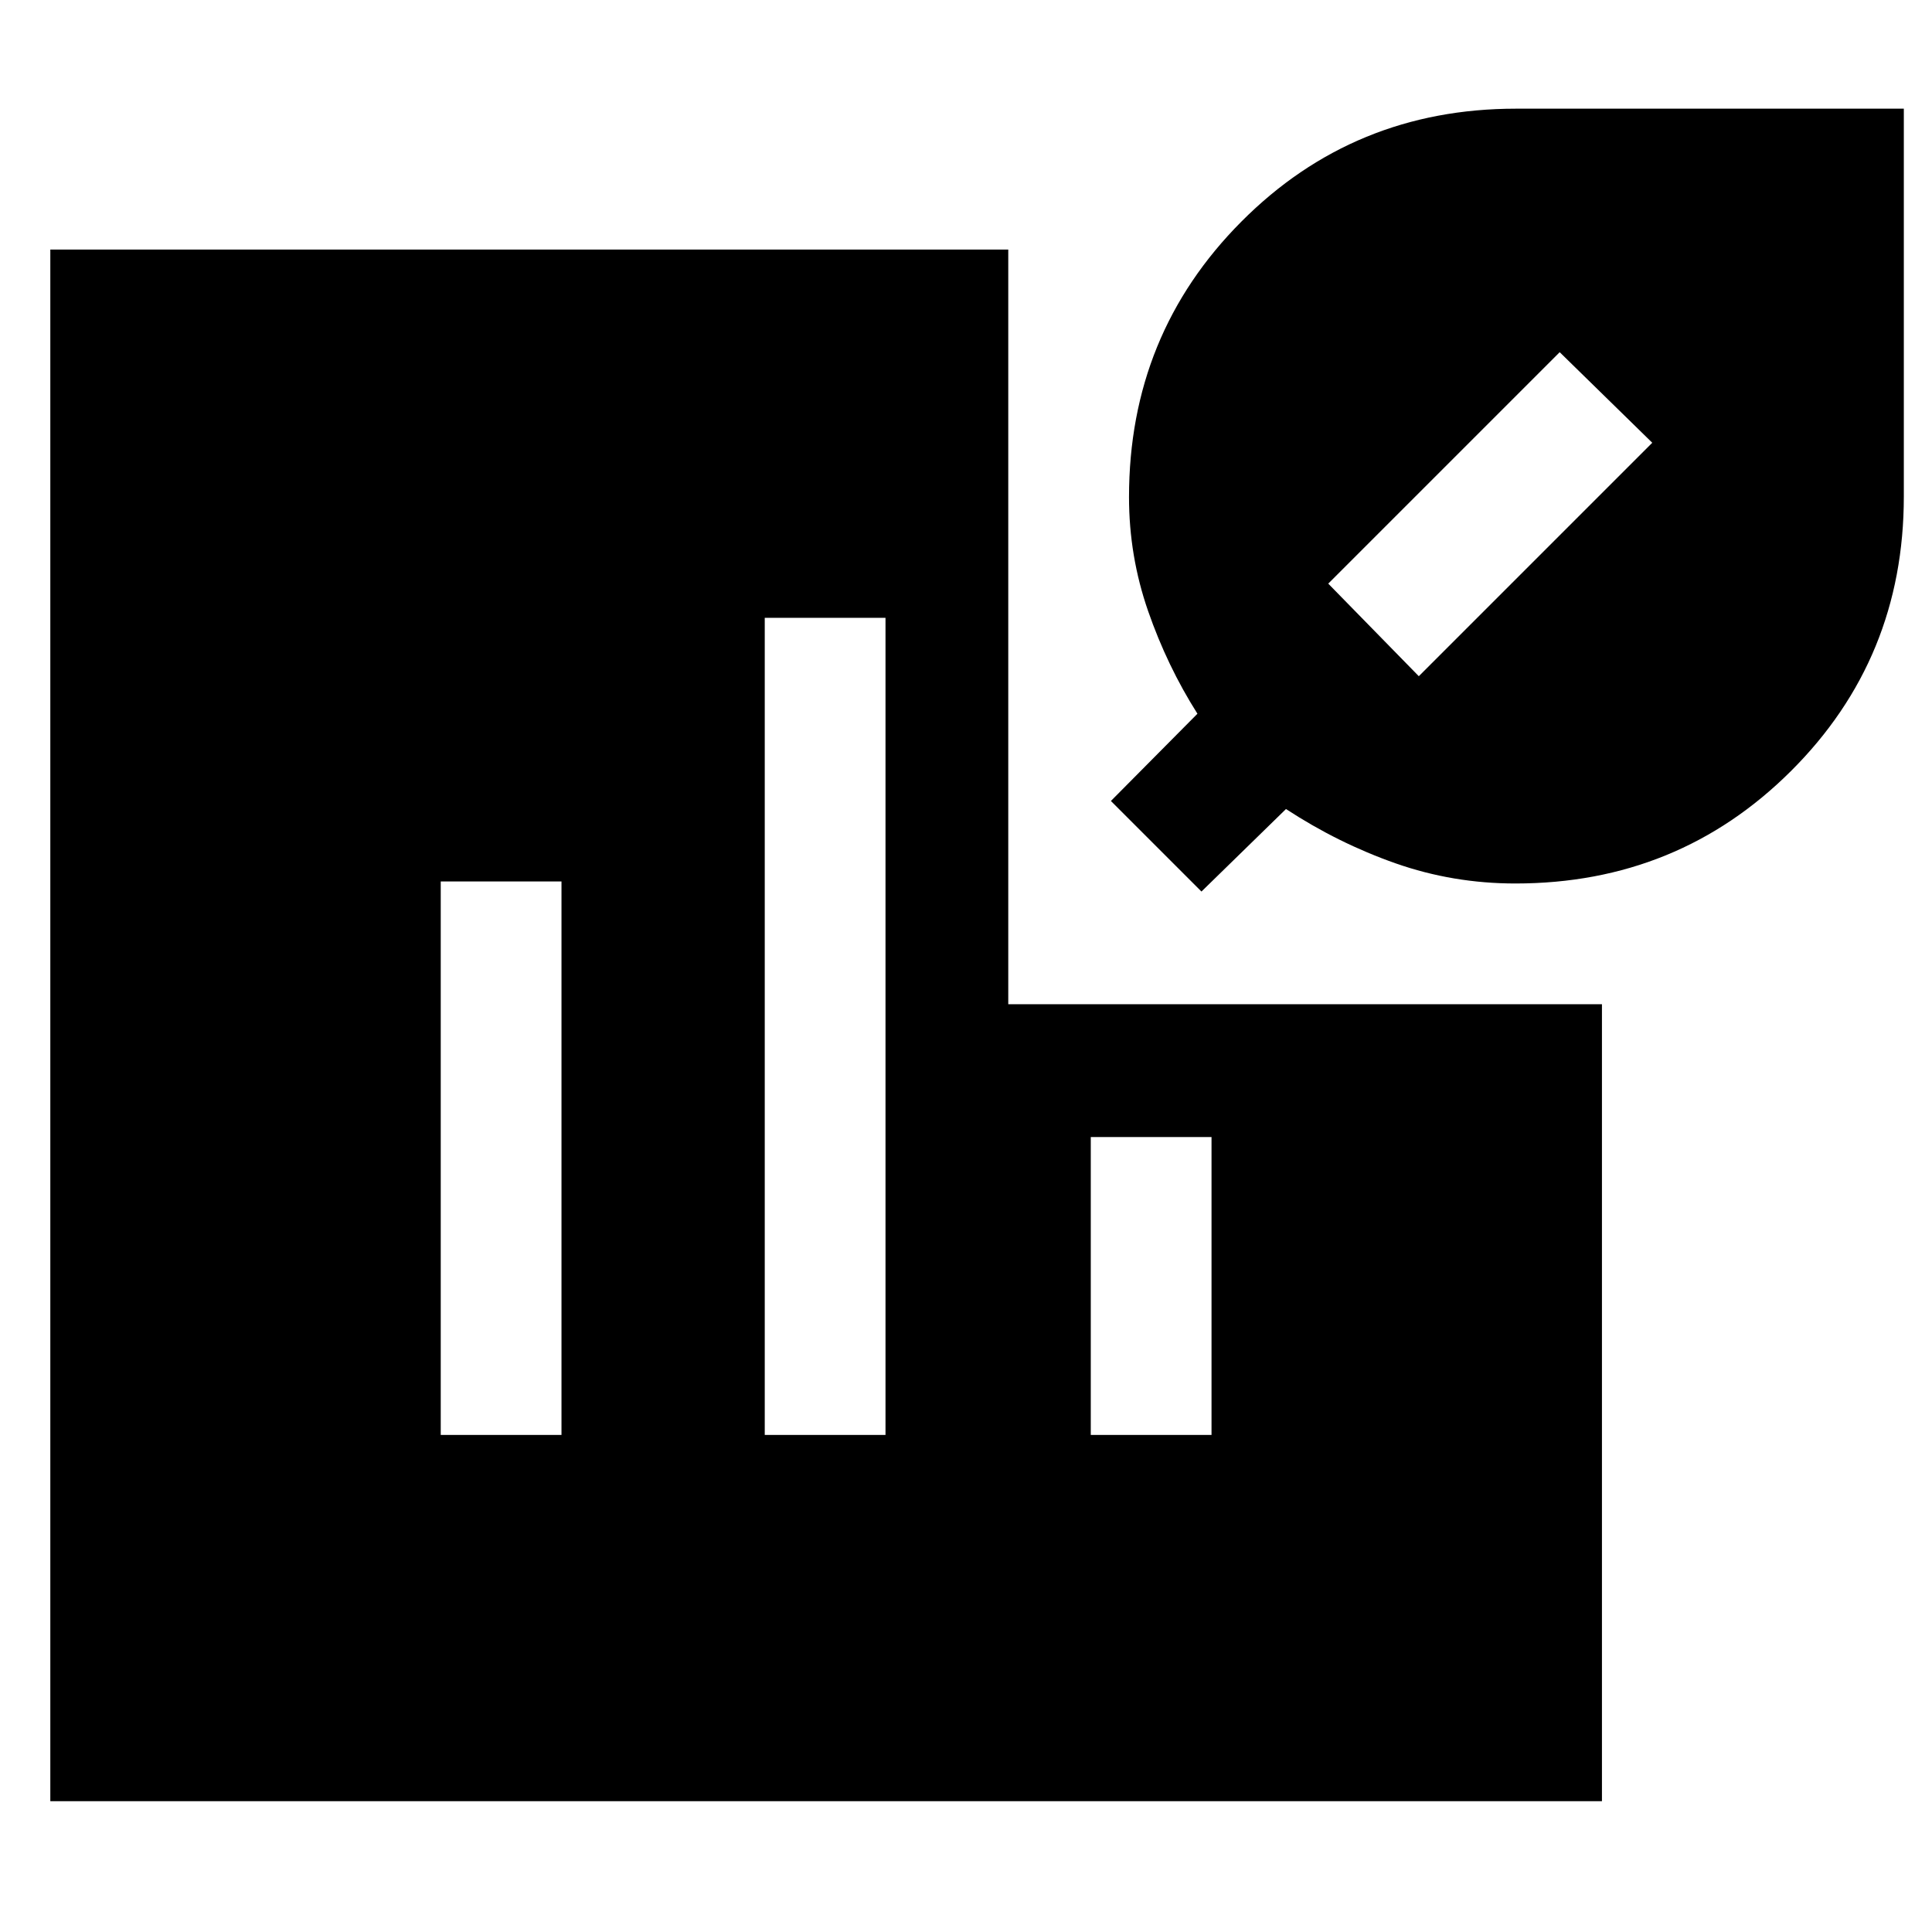 <svg xmlns="http://www.w3.org/2000/svg" height="48" viewBox="0 -960 960 960" width="48"><path d="M753-521q-31 0-59.5-10T639-558l-42 41-45-45 43-43.35q-15-23.65-24.5-50.98Q561-683.65 561-713q0-80.85 55.87-136.92Q672.74-906 753.29-906H946v192.71q0 80.55-56.08 136.42Q833.85-521 753-521Zm-48-103 116-116-46-45-115 115 45 46ZM25-65v-771h476v375h295v396H25Zm194-182h60v-275h-60v275Zm161 0h60v-406h-60v406Zm162 0h60v-148h-60v148Z"/></svg>